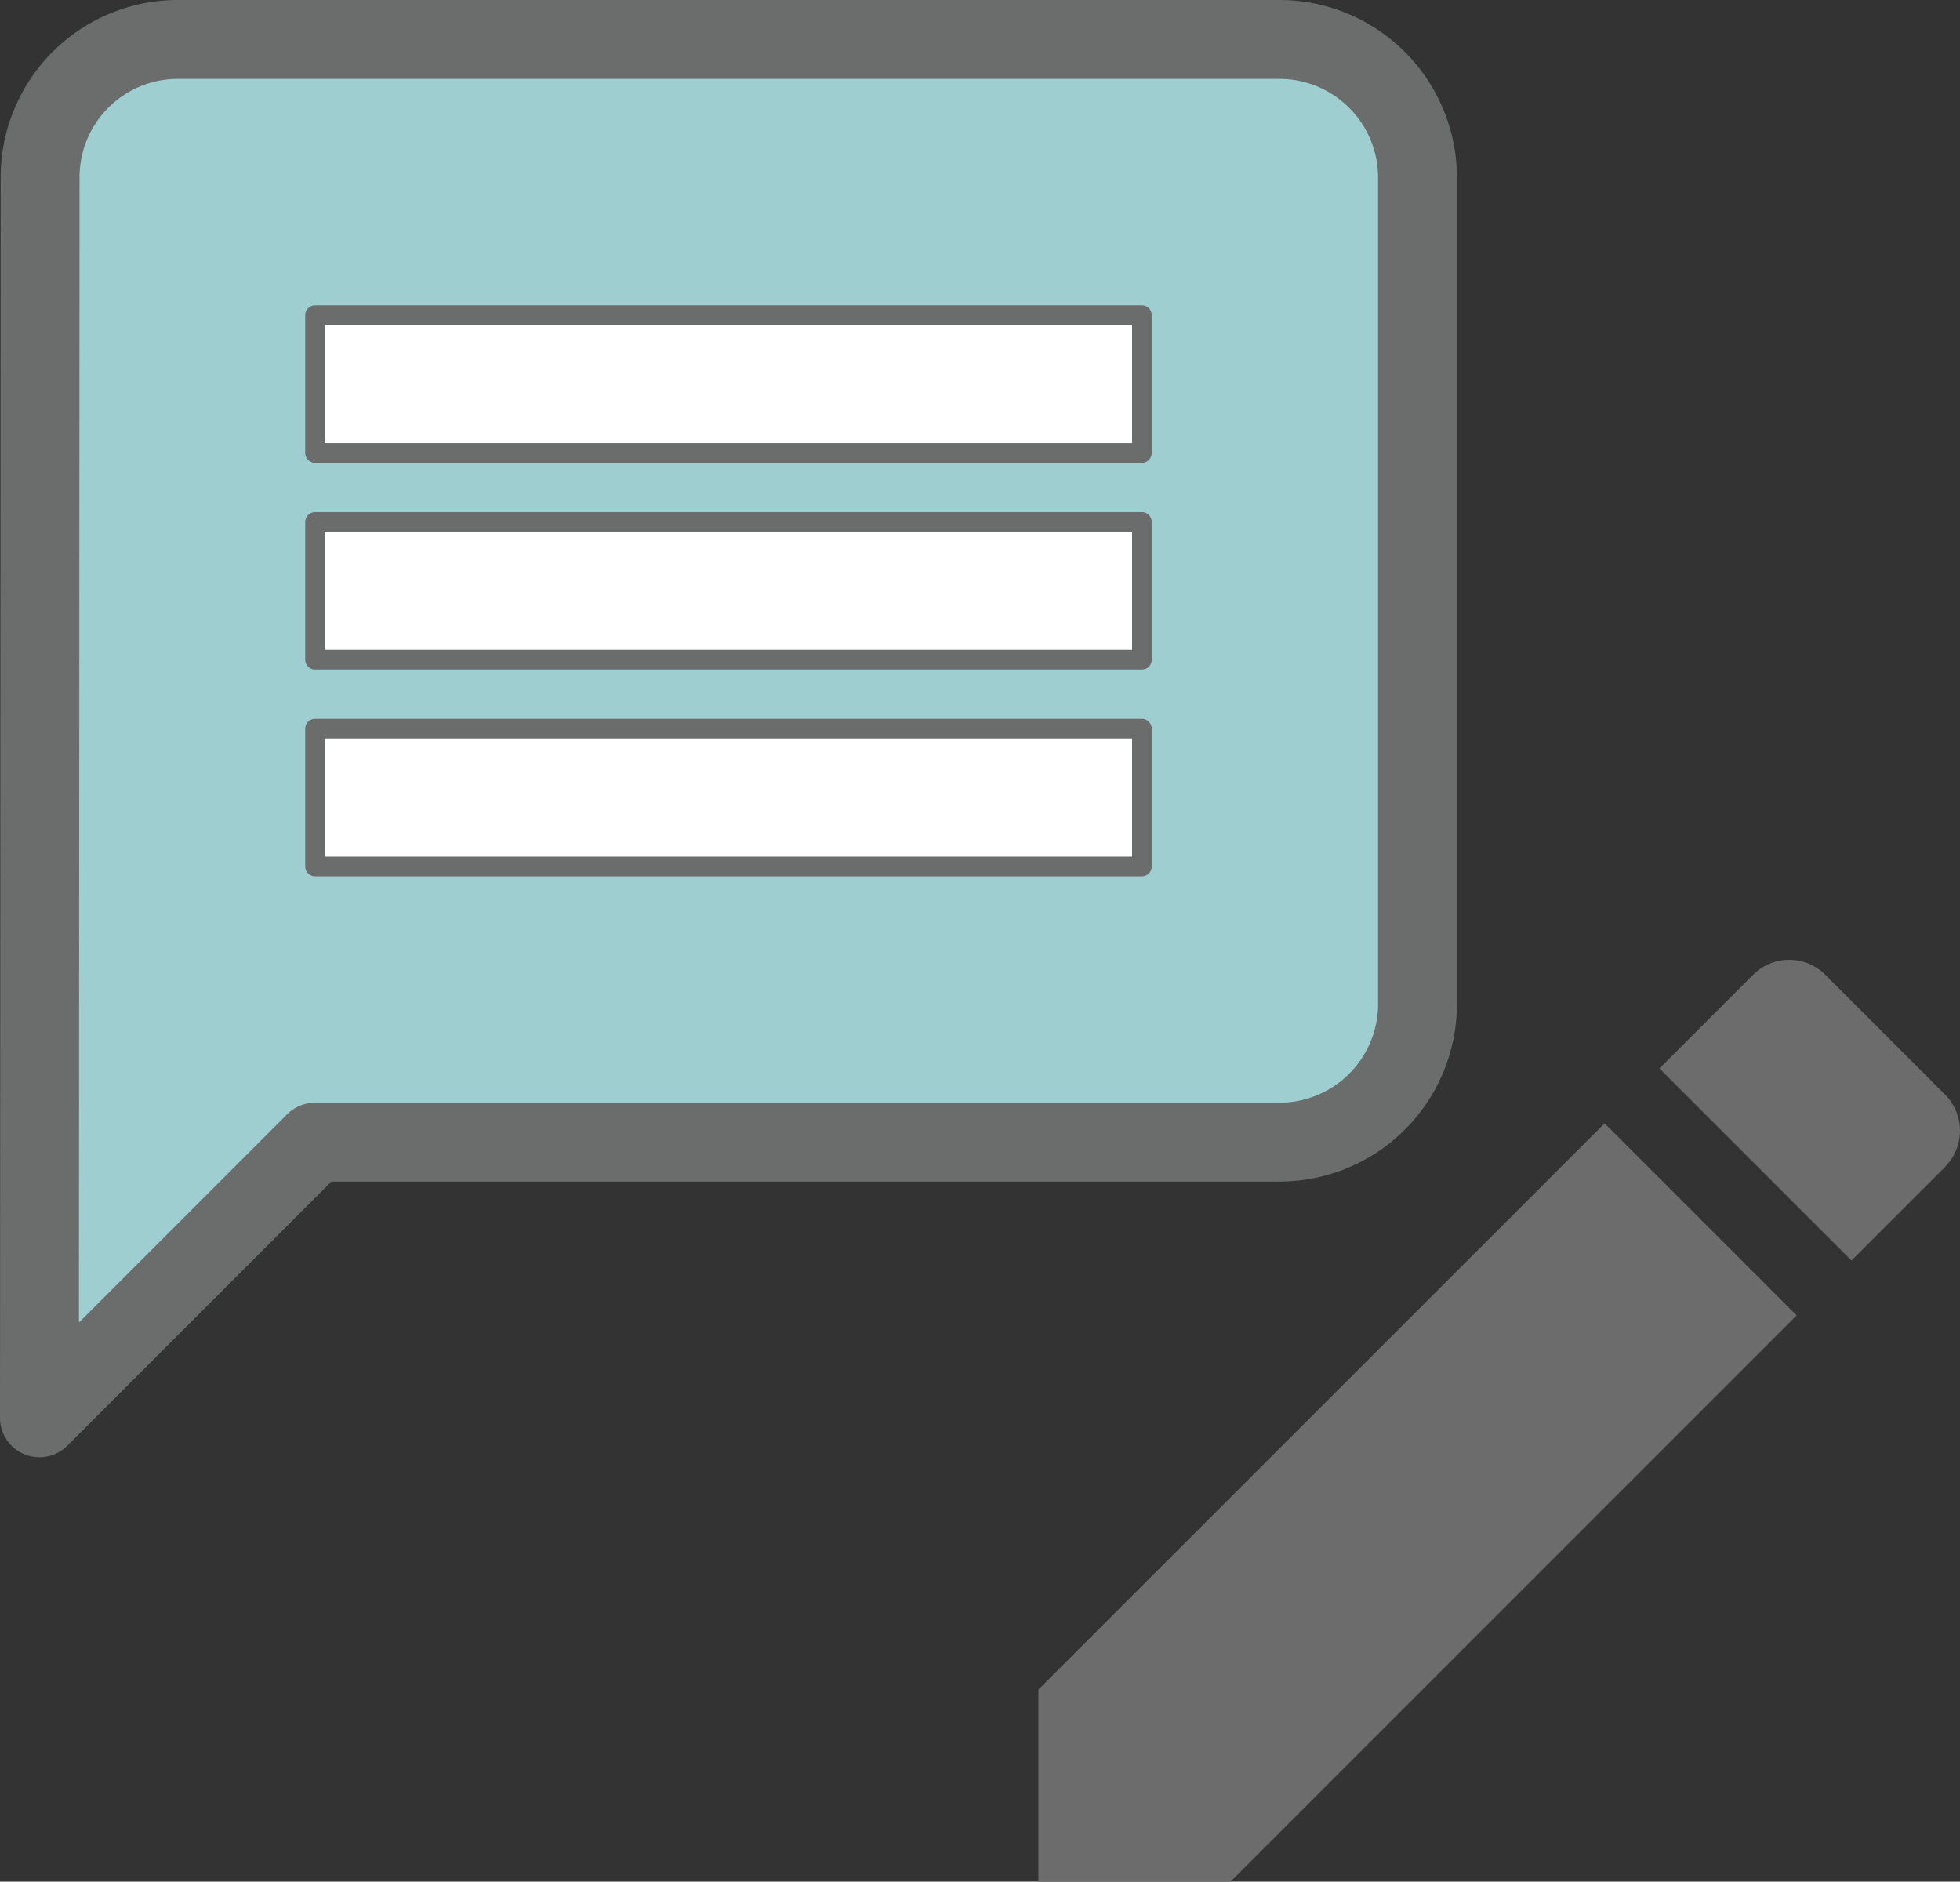 <svg xmlns="http://www.w3.org/2000/svg" width="37.279" height="35.781" viewBox="0 0 37.279 35.781">
  <rect x="0" y="0" width="37.279" height="35.781" fill="#333333" stroke="none"/>
  <g id="Group_5620" data-name="Group 5620" transform="translate(-208.488 -285.517)">
    <g id="Group_5619" data-name="Group 5619">
      <path id="Path_4535" data-name="Path 4535" d="M232.828,286.267H211.859a2.62,2.62,0,0,0-2.608,2.621l-.013,23.59,5.242-5.242h18.348a2.628,2.628,0,0,0,2.621-2.621V288.888A2.628,2.628,0,0,0,232.828,286.267Z" fill="#9fced0" stroke="#6b6d6d" stroke-linecap="round" stroke-linejoin="round" stroke-width="1.5"/>
      <rect id="Rectangle_2280" data-name="Rectangle 2280" width="15.727" height="2.621" transform="translate(214.48 299.373)" stroke-width="0.374" stroke="#6b6d6d" stroke-linecap="round" stroke-linejoin="round" fill="#fff"/>
      <rect id="Rectangle_2281" data-name="Rectangle 2281" width="15.727" height="2.621" transform="translate(214.48 295.441)" stroke-width="0.374" stroke="#6b6d6d" stroke-linecap="round" stroke-linejoin="round" fill="#fff"/>
      <rect id="Rectangle_2282" data-name="Rectangle 2282" width="15.727" height="2.621" transform="translate(214.48 291.509)" stroke-width="0.374" stroke="#6b6d6d" stroke-linecap="round" stroke-linejoin="round" fill="#fff"/>
    </g>
    <path id="ic_create_24px" data-name="ic create 24px" d="M228.238,317.646V321.3h3.652l10.77-10.77-3.652-3.652Zm17.245-9.942a.971.971,0,0,0,0-1.372h0l-2.278-2.279a.97.97,0,0,0-1.372,0h0l-1.782,1.782,3.652,3.652,1.782-1.782Z" fill="#6c6c6d"/>
  </g>
</svg>
